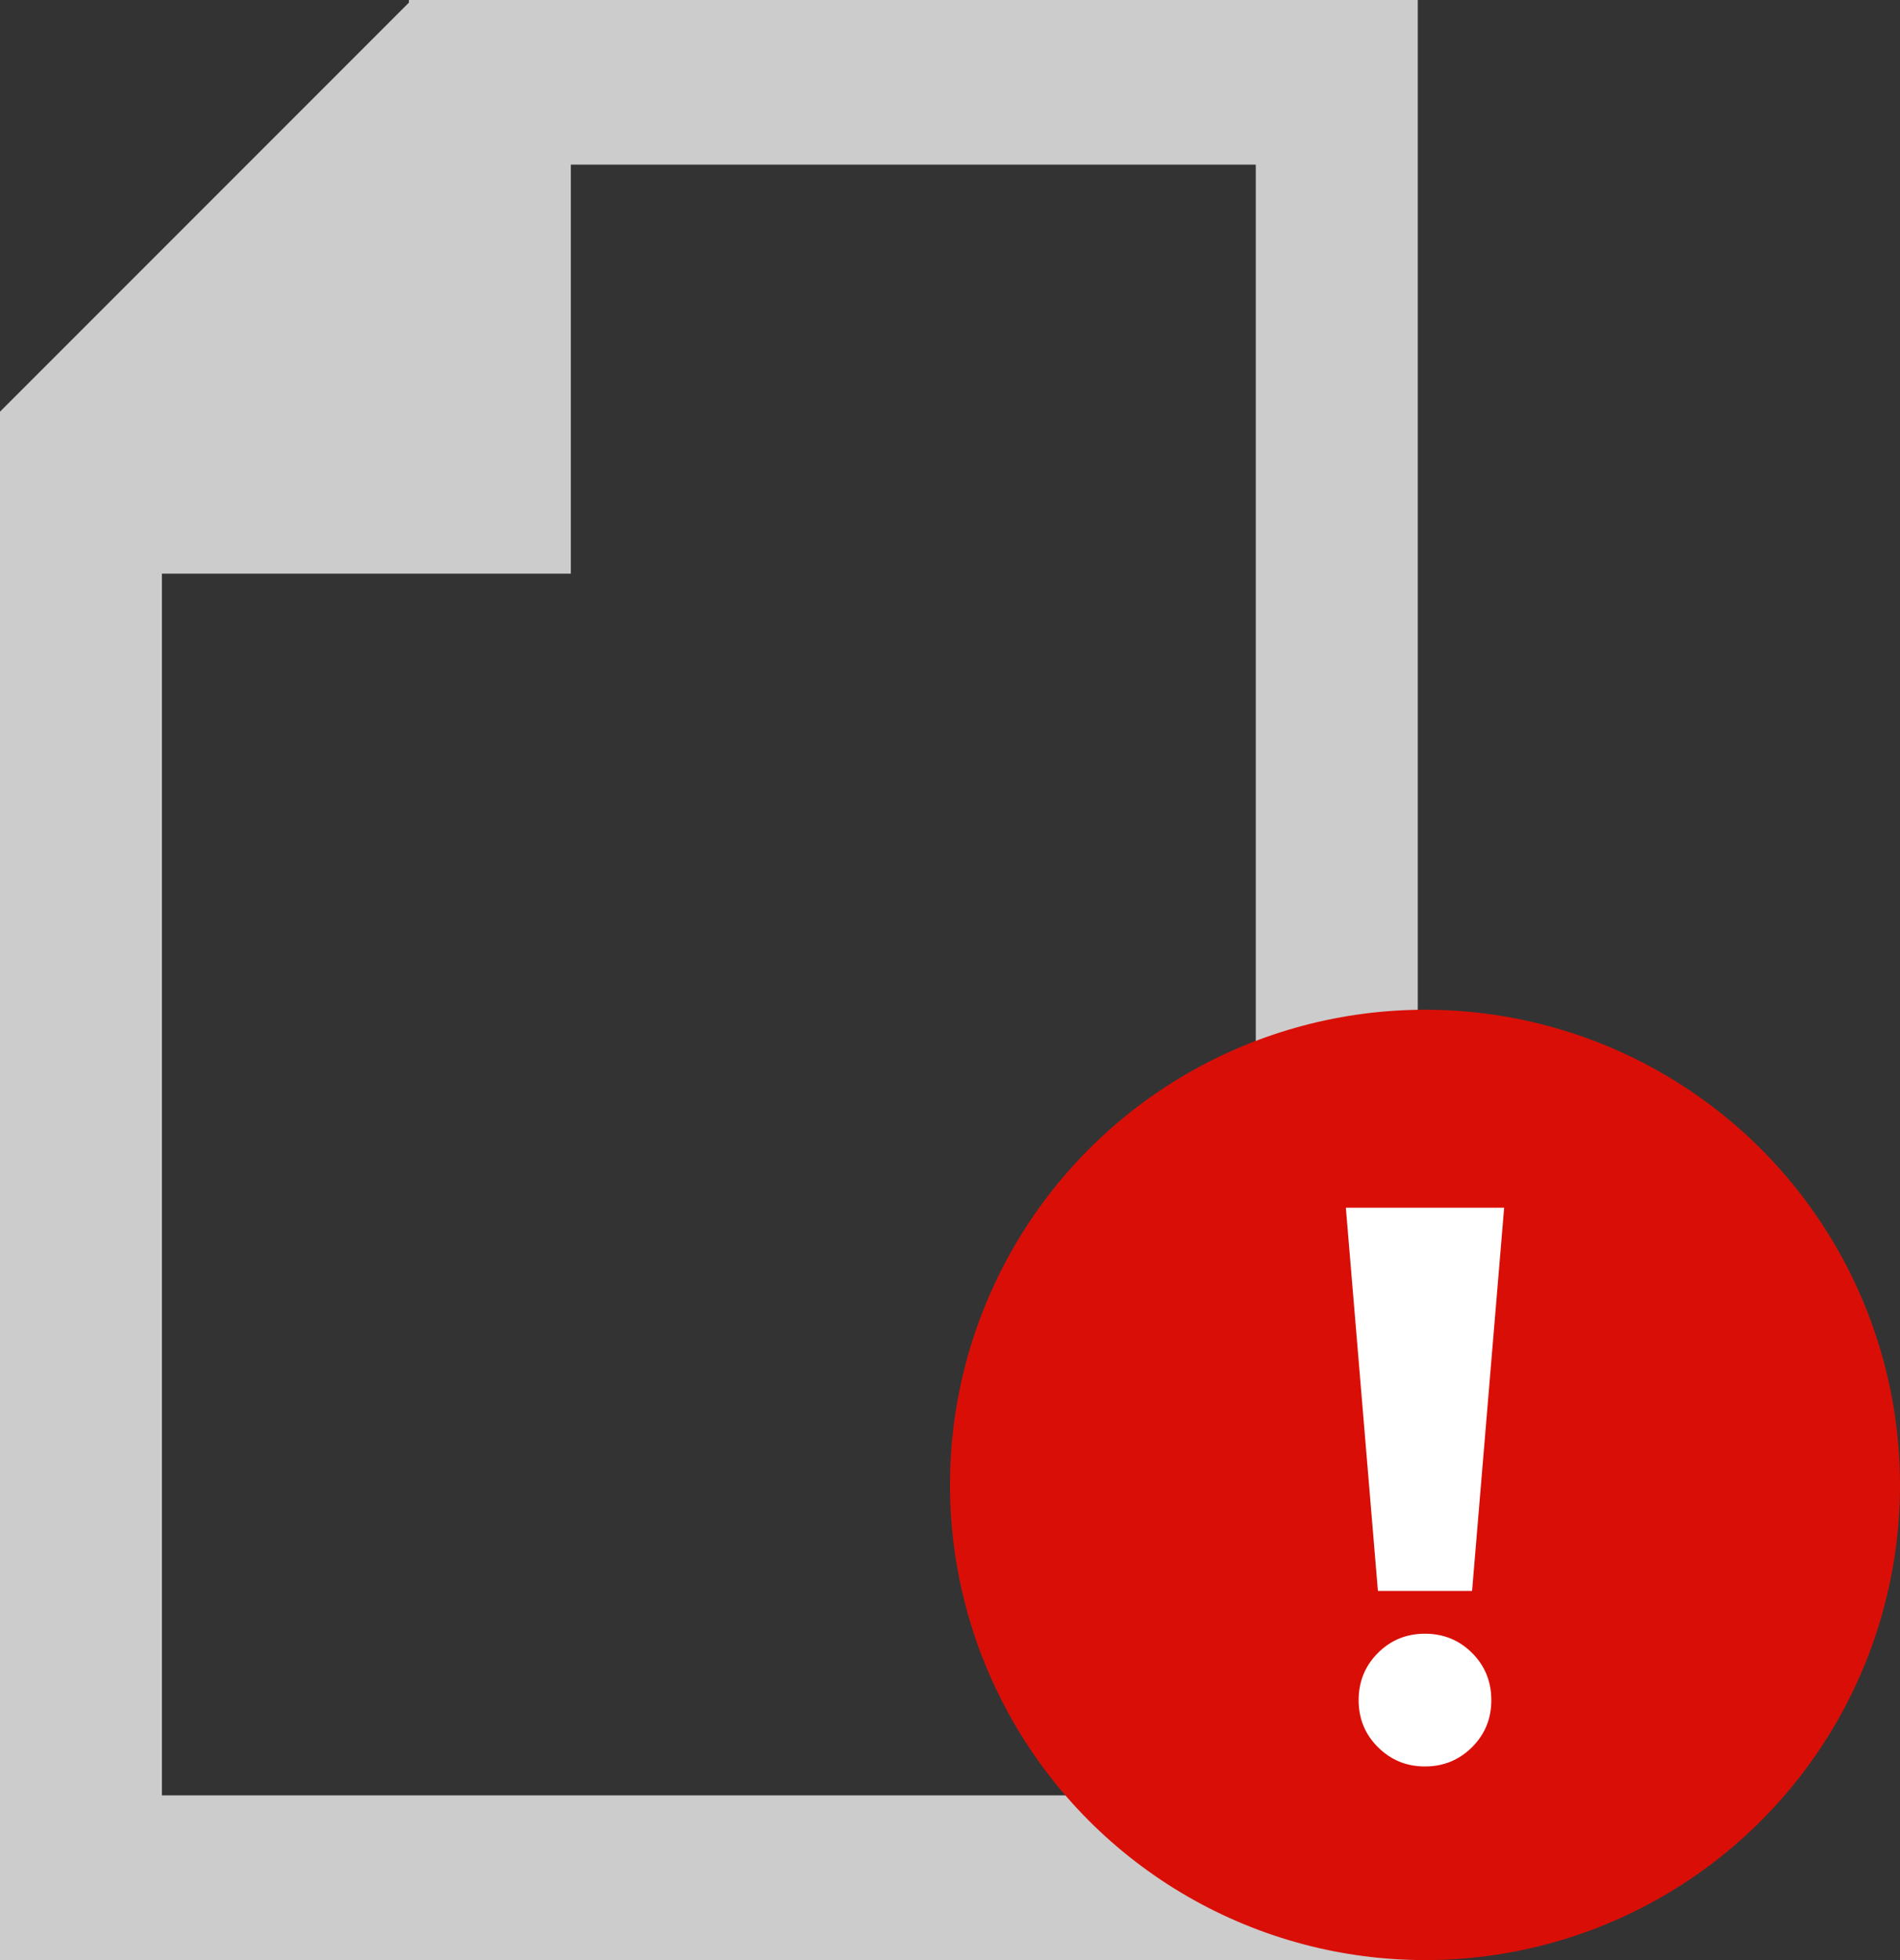 <?xml version="1.0" encoding="UTF-8"?>
<svg width="32px" height="33px" viewBox="0 0 32 33" version="1.1" xmlns="http://www.w3.org/2000/svg" xmlns:xlink="http://www.w3.org/1999/xlink">
    <rect x="0" y="0" width="32" height="33" fill="#333333" stroke="none"/>
    <!-- Generator: Sketch 42 (36781) - http://www.bohemiancoding.com/sketch -->
    <title>warning icon</title>
    <desc>Created with Sketch.</desc>
    <defs></defs>
    <g id="Design" stroke="none" stroke-width="1" fill="none" fill-rule="evenodd">
        <g id="2.0-Dokumente-Hochladen-Alle-Offen_Click" transform="translate(-56, -384)">
            <g id="warning-icon" transform="translate(56, 384)">
                <path d="M23.878,1.27086189e-15 L23.878,33 L0,33 L0,6.931 L6.887,0.044 L6.887,0 L23.878,0 L23.878,1.27086189e-15 Z M21.151,2.772 L9.614,2.772 L9.614,9.658 L2.727,9.658 L2.727,30.227 L21.15,30.227 L21.15,2.772 L21.151,2.772 Z" id="Shape-Copy" fill="#CCCCCC"></path>
                <g id="Group-10-Copy-4" transform="translate(16, 17)">
                    <g id="Group-39-Copy-3">
                        <circle id="Oval" fill="#D90F07" cx="8" cy="8" r="8"></circle>
                        <path d="M7.207,9.784 L8.793,9.784 L9.333,3.333 L6.667,3.333 L7.207,9.784 Z M8,10.505 C7.687,10.505 7.423,10.613 7.207,10.829 C6.991,11.046 6.883,11.31 6.882,11.622 C6.882,11.934 6.99,12.199 7.207,12.415 C7.424,12.631 7.688,12.74 8,12.74 C8.311,12.74 8.576,12.631 8.793,12.415 C9.009,12.199 9.118,11.934 9.117,11.622 C9.117,11.31 9.009,11.046 8.793,10.829 C8.576,10.613 8.312,10.505 8,10.505 L8,10.505 Z" id="Shape-Copy-2" fill="#FFFFFF"></path>
                    </g>
                </g>
            </g>
        </g>
    </g>
</svg>